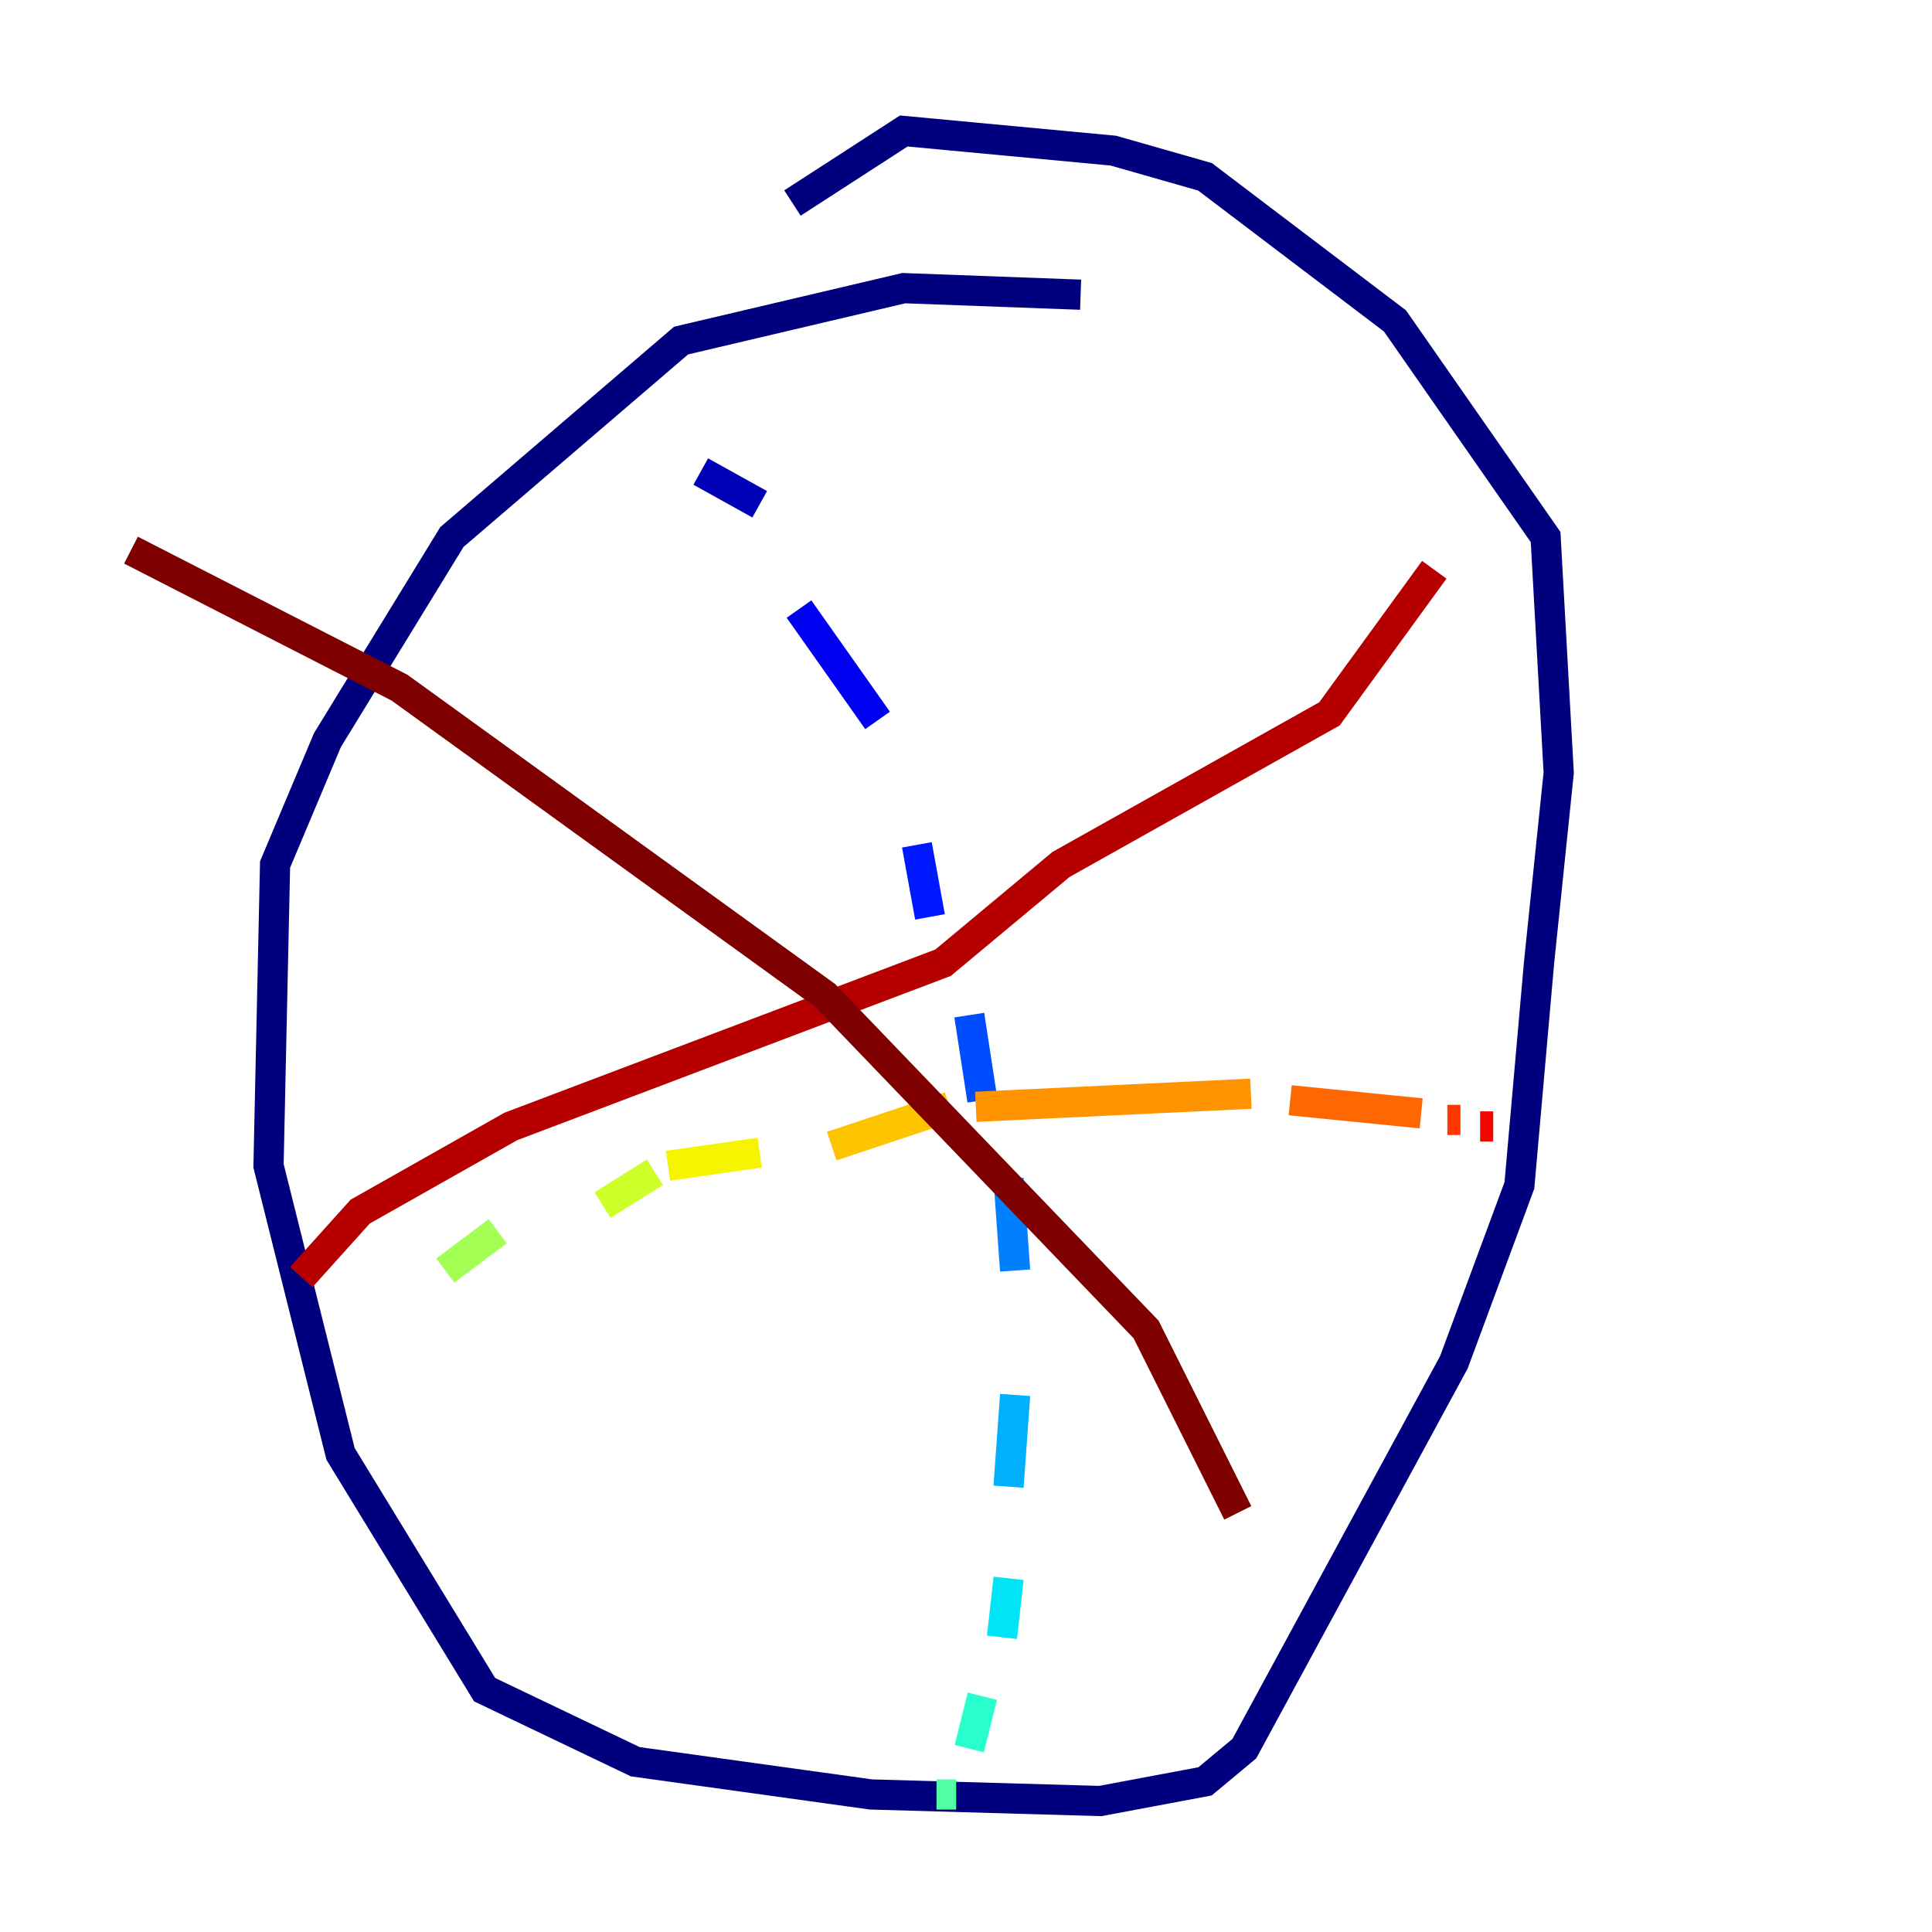 <?xml version="1.0" encoding="utf-8" ?>
<svg baseProfile="tiny" height="128" version="1.2" viewBox="0,0,128,128" width="128" xmlns="http://www.w3.org/2000/svg" xmlns:ev="http://www.w3.org/2001/xml-events" xmlns:xlink="http://www.w3.org/1999/xlink"><defs /><polyline fill="none" points="71.593,19.525 59.878,19.091 45.125,22.563 29.939,35.58 21.695,49.031 18.224,57.275 17.79,77.234 22.563,96.325 32.108,111.946 42.088,116.719 57.709,118.888 72.895,119.322 79.837,118.02 82.441,115.851 96.325,90.251 100.664,78.536 101.966,63.783 103.268,51.2 102.4,35.58 92.42,21.261 79.837,11.715 73.763,9.98 59.878,8.678 52.502,13.451" stroke="#00007f" stroke-width="2" /><polyline fill="none" points="46.427,31.241 50.332,33.41" stroke="#0000b6" stroke-width="2" /><polyline fill="none" points="52.936,40.352 58.142,47.729" stroke="#0000f1" stroke-width="2" /><polyline fill="none" points="60.746,55.973 61.614,60.746" stroke="#0018ff" stroke-width="2" /><polyline fill="none" points="64.217,67.254 65.085,72.895" stroke="#004cff" stroke-width="2" /><polyline fill="none" points="66.82,78.102 67.254,84.176" stroke="#0080ff" stroke-width="2" /><polyline fill="none" points="67.254,92.42 66.82,98.495" stroke="#00b0ff" stroke-width="2" /><polyline fill="none" points="66.82,104.57 66.386,108.475" stroke="#00e4f7" stroke-width="2" /><polyline fill="none" points="65.085,112.38 64.217,115.851" stroke="#29ffcd" stroke-width="2" /><polyline fill="none" points="63.349,118.888 62.047,118.888" stroke="#53ffa3" stroke-width="2" /><polyline fill="none" points="26.468,86.78 26.468,86.78" stroke="#7cff79" stroke-width="2" /><polyline fill="none" points="29.505,84.176 32.976,81.573" stroke="#a3ff53" stroke-width="2" /><polyline fill="none" points="39.919,79.837 43.39,77.668" stroke="#cdff29" stroke-width="2" /><polyline fill="none" points="44.258,77.234 50.332,76.366" stroke="#f7f400" stroke-width="2" /><polyline fill="none" points="55.105,75.932 62.915,73.329" stroke="#ffc400" stroke-width="2" /><polyline fill="none" points="64.651,73.329 82.875,72.461" stroke="#ff9400" stroke-width="2" /><polyline fill="none" points="85.478,72.895 94.156,73.763" stroke="#ff6700" stroke-width="2" /><polyline fill="none" points="95.891,74.197 96.759,74.197" stroke="#ff3700" stroke-width="2" /><polyline fill="none" points="98.061,74.63 98.929,74.63" stroke="#f10700" stroke-width="2" /><polyline fill="none" points="95.024,37.749 88.081,47.295 70.291,57.275 62.481,63.783 33.844,74.63 23.864,80.271 19.959,84.61" stroke="#b60000" stroke-width="2" /><polyline fill="none" points="82.007,100.231 75.932,88.081 54.671,65.953 26.468,45.559 8.678,36.447" stroke="#7f0000" stroke-width="2" /></svg>